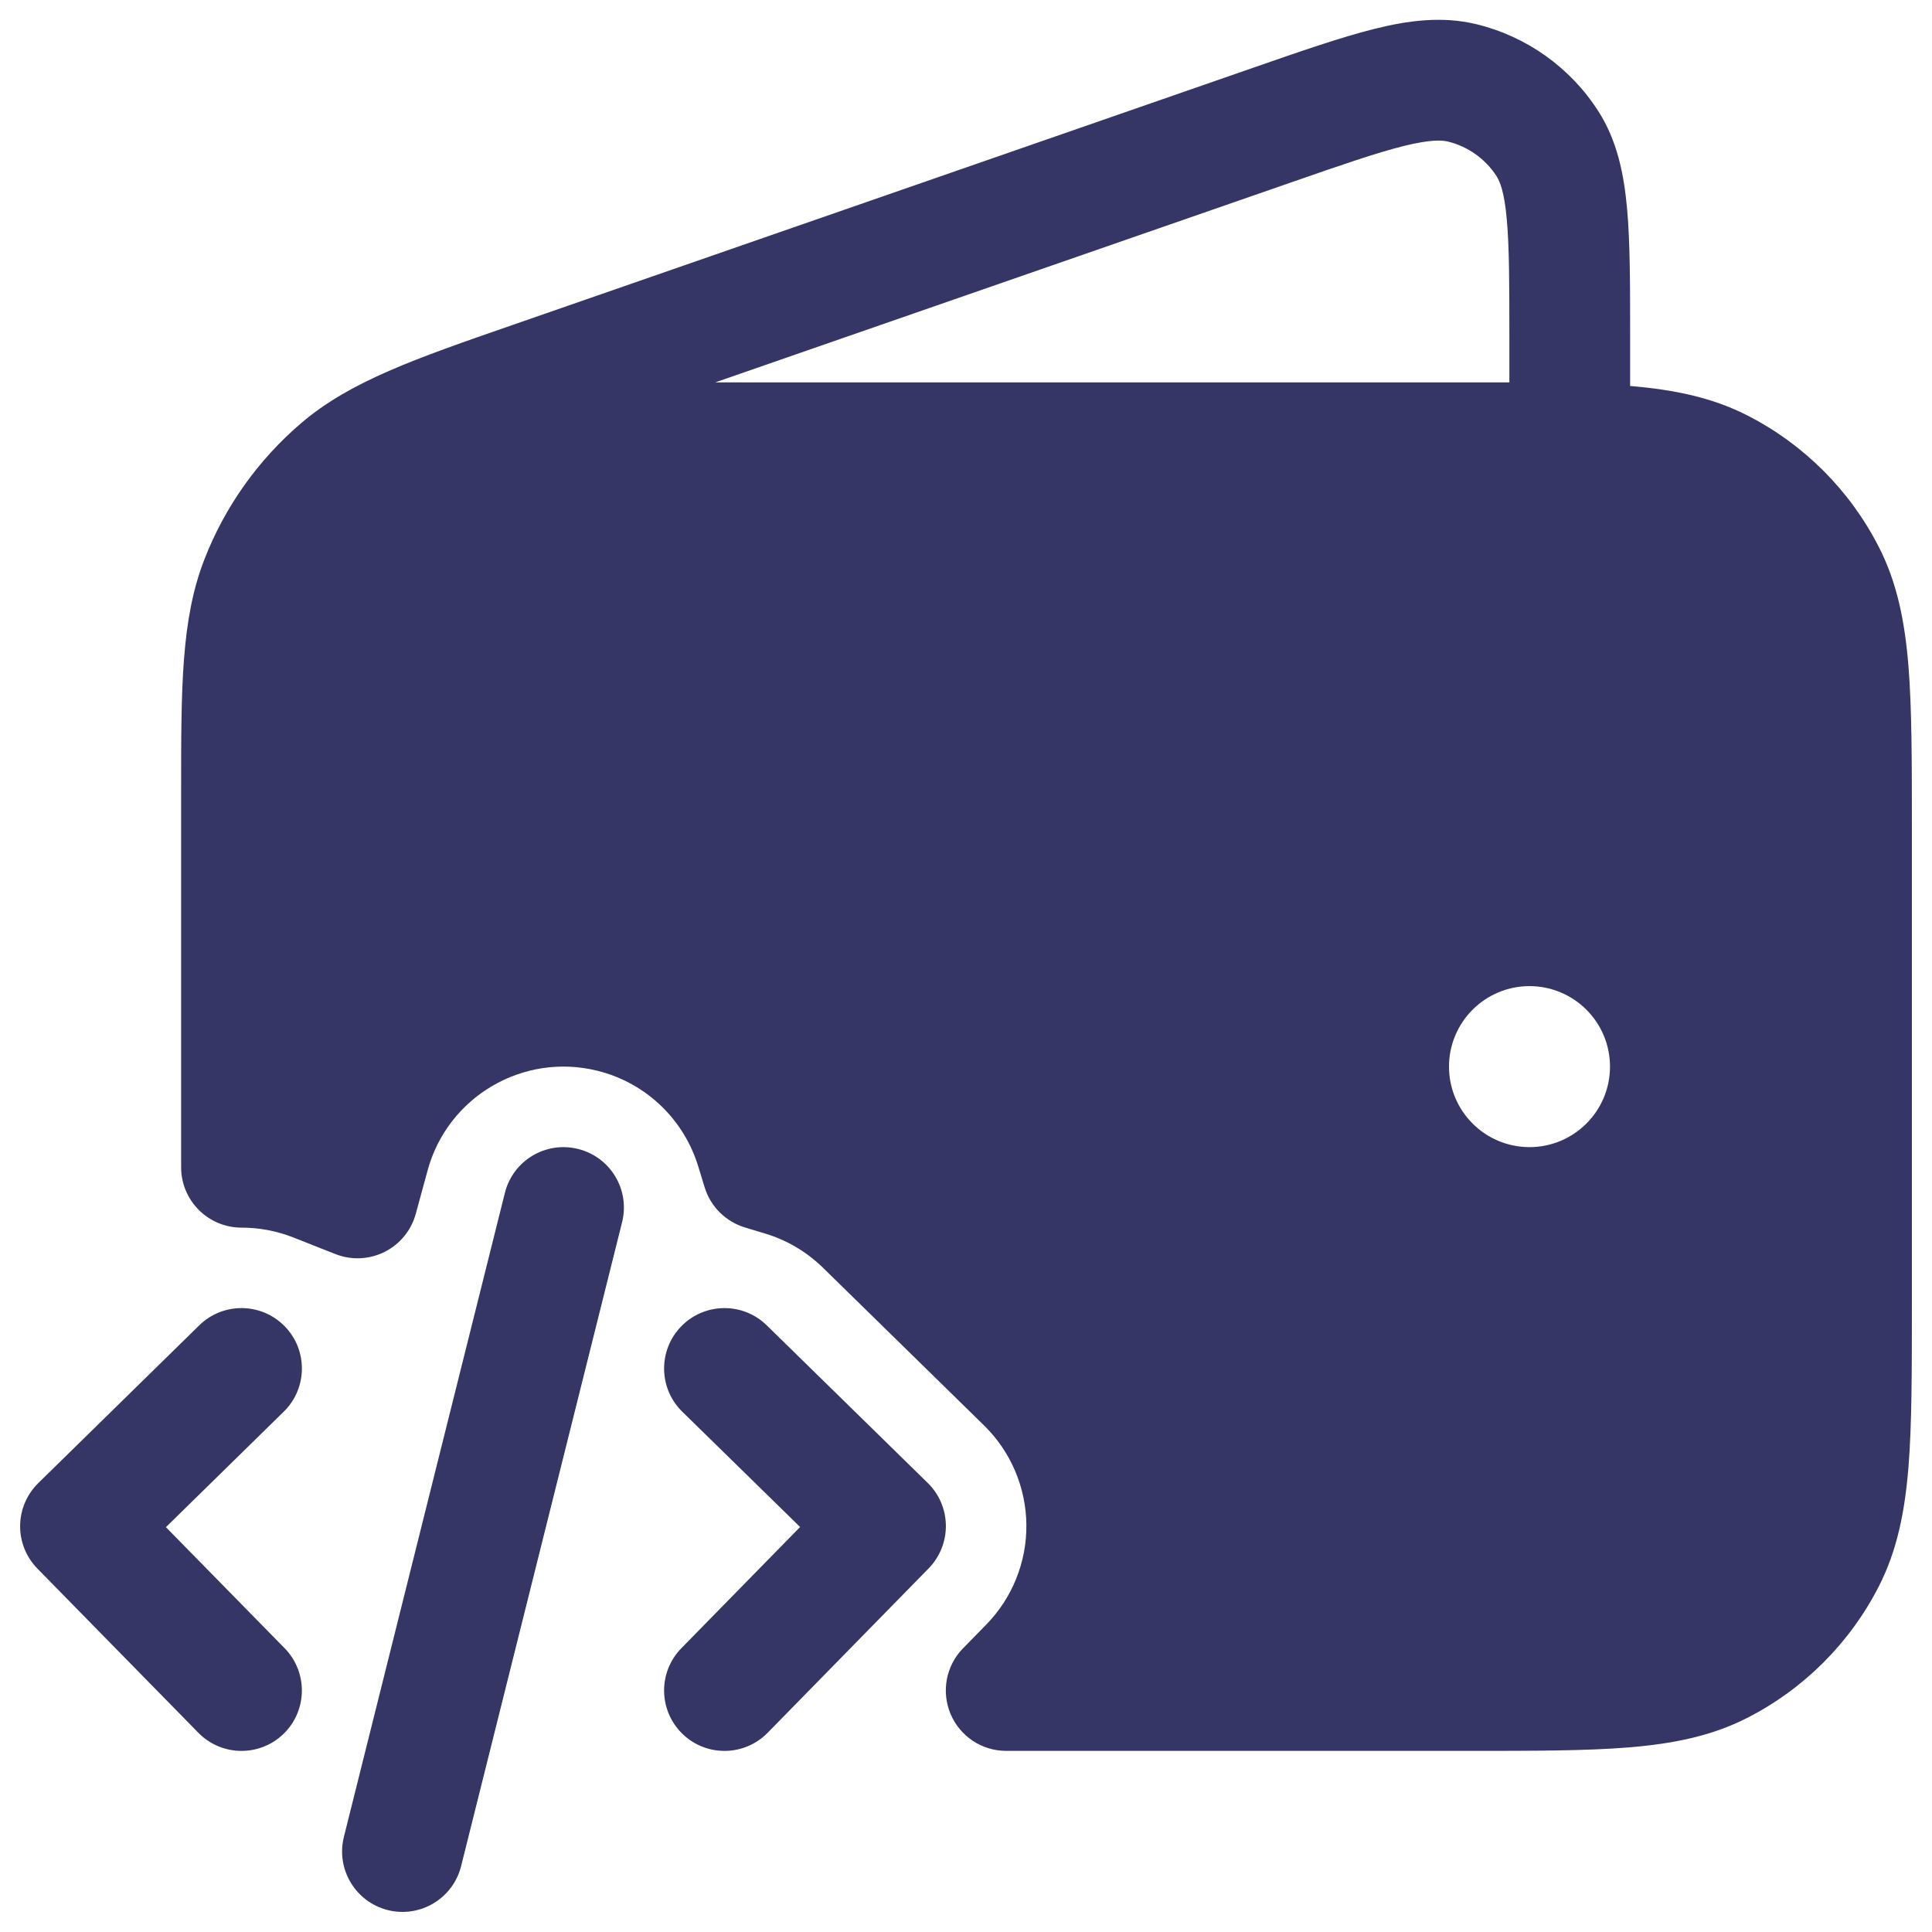 <svg width="24" height="24" viewBox="0 0 24 24" fill="none" xmlns="http://www.w3.org/2000/svg">
<g clip-path="url(#clip0_9001_297655)">
<path fill-rule="evenodd" clip-rule="evenodd" d="M2.25 9.992L2.25 9.983L2.25 9.828C2.25 8.545 2.249 7.694 2.539 6.949C2.794 6.292 3.209 5.71 3.745 5.253C4.354 4.735 5.158 4.456 6.37 4.036L15.569 0.841C16.167 0.633 16.664 0.461 17.073 0.359C17.492 0.254 17.914 0.198 18.338 0.3C18.962 0.451 19.505 0.837 19.853 1.378C20.089 1.745 20.173 2.161 20.212 2.592C20.25 3.012 20.25 3.538 20.25 4.171V4.795C20.789 4.84 21.263 4.935 21.703 5.159C22.408 5.518 22.982 6.092 23.341 6.798C23.568 7.242 23.662 7.722 23.707 8.269C23.75 8.799 23.75 9.455 23.75 10.268V16.232C23.75 17.045 23.75 17.701 23.707 18.232C23.662 18.778 23.568 19.258 23.341 19.703C22.982 20.408 22.408 20.982 21.703 21.341C21.258 21.568 20.778 21.662 20.232 21.707C19.701 21.75 19.045 21.75 18.232 21.75H12.499C12.197 21.75 11.925 21.569 11.808 21.291C11.691 21.012 11.752 20.691 11.964 20.475L12.25 20.183C12.575 19.851 12.755 19.404 12.75 18.94C12.745 18.476 12.556 18.032 12.224 17.707L10.224 15.749C10.014 15.544 9.769 15.404 9.509 15.325L9.254 15.248C9.014 15.175 8.826 14.988 8.753 14.748L8.675 14.493C8.501 13.921 8.042 13.457 7.424 13.302C6.499 13.071 5.561 13.623 5.312 14.539L5.165 15.078C5.109 15.284 4.968 15.456 4.777 15.552C4.586 15.647 4.364 15.657 4.165 15.578L3.646 15.373C3.439 15.291 3.22 15.25 3 15.25C2.586 15.25 2.25 14.914 2.25 14.5L2.25 9.992ZM16.027 2.27C16.668 2.047 17.1 1.898 17.436 1.814C17.767 1.732 17.909 1.74 17.985 1.758C18.235 1.819 18.452 1.973 18.591 2.189C18.633 2.255 18.688 2.386 18.718 2.727C18.749 3.071 18.75 3.529 18.75 4.206V4.75C18.585 4.75 18.412 4.75 18.232 4.75H8.885L16.027 2.27ZM19 12.25C18.448 12.25 18 12.698 18 13.25C18 13.802 18.448 14.25 19 14.25C19.552 14.25 20 13.802 20 13.25C20 12.698 19.552 12.25 19 12.25Z" fill="#353566"/>
<path d="M3.536 16.475C3.826 16.771 3.821 17.246 3.525 17.536L2.061 18.971L3.536 20.475C3.825 20.771 3.821 21.246 3.525 21.536C3.229 21.826 2.754 21.821 2.464 21.525L0.464 19.485C0.325 19.343 0.248 19.151 0.25 18.953C0.252 18.754 0.333 18.564 0.475 18.424L2.475 16.464C2.771 16.174 3.246 16.179 3.536 16.475Z" fill="#353566"/>
<path d="M8.464 16.475C8.754 16.179 9.229 16.174 9.525 16.464L11.525 18.422C11.667 18.561 11.748 18.751 11.75 18.95C11.752 19.149 11.675 19.341 11.536 19.483L9.536 21.525C9.246 21.821 8.771 21.826 8.475 21.536C8.179 21.246 8.174 20.771 8.464 20.475L9.939 18.969L8.475 17.536C8.179 17.246 8.174 16.771 8.464 16.475Z" fill="#353566"/>
<path d="M7.182 14.273C7.584 14.373 7.828 14.78 7.728 15.182L5.728 23.182C5.627 23.584 5.22 23.828 4.818 23.728C4.416 23.627 4.172 23.22 4.272 22.818L6.272 14.818C6.373 14.416 6.78 14.172 7.182 14.273Z" fill="#353566"/>
</g>
<defs>
<clipPath id="clip0_9001_297655">
<rect width="24" height="24" fill="white"/>
</clipPath>
</defs>
</svg>

